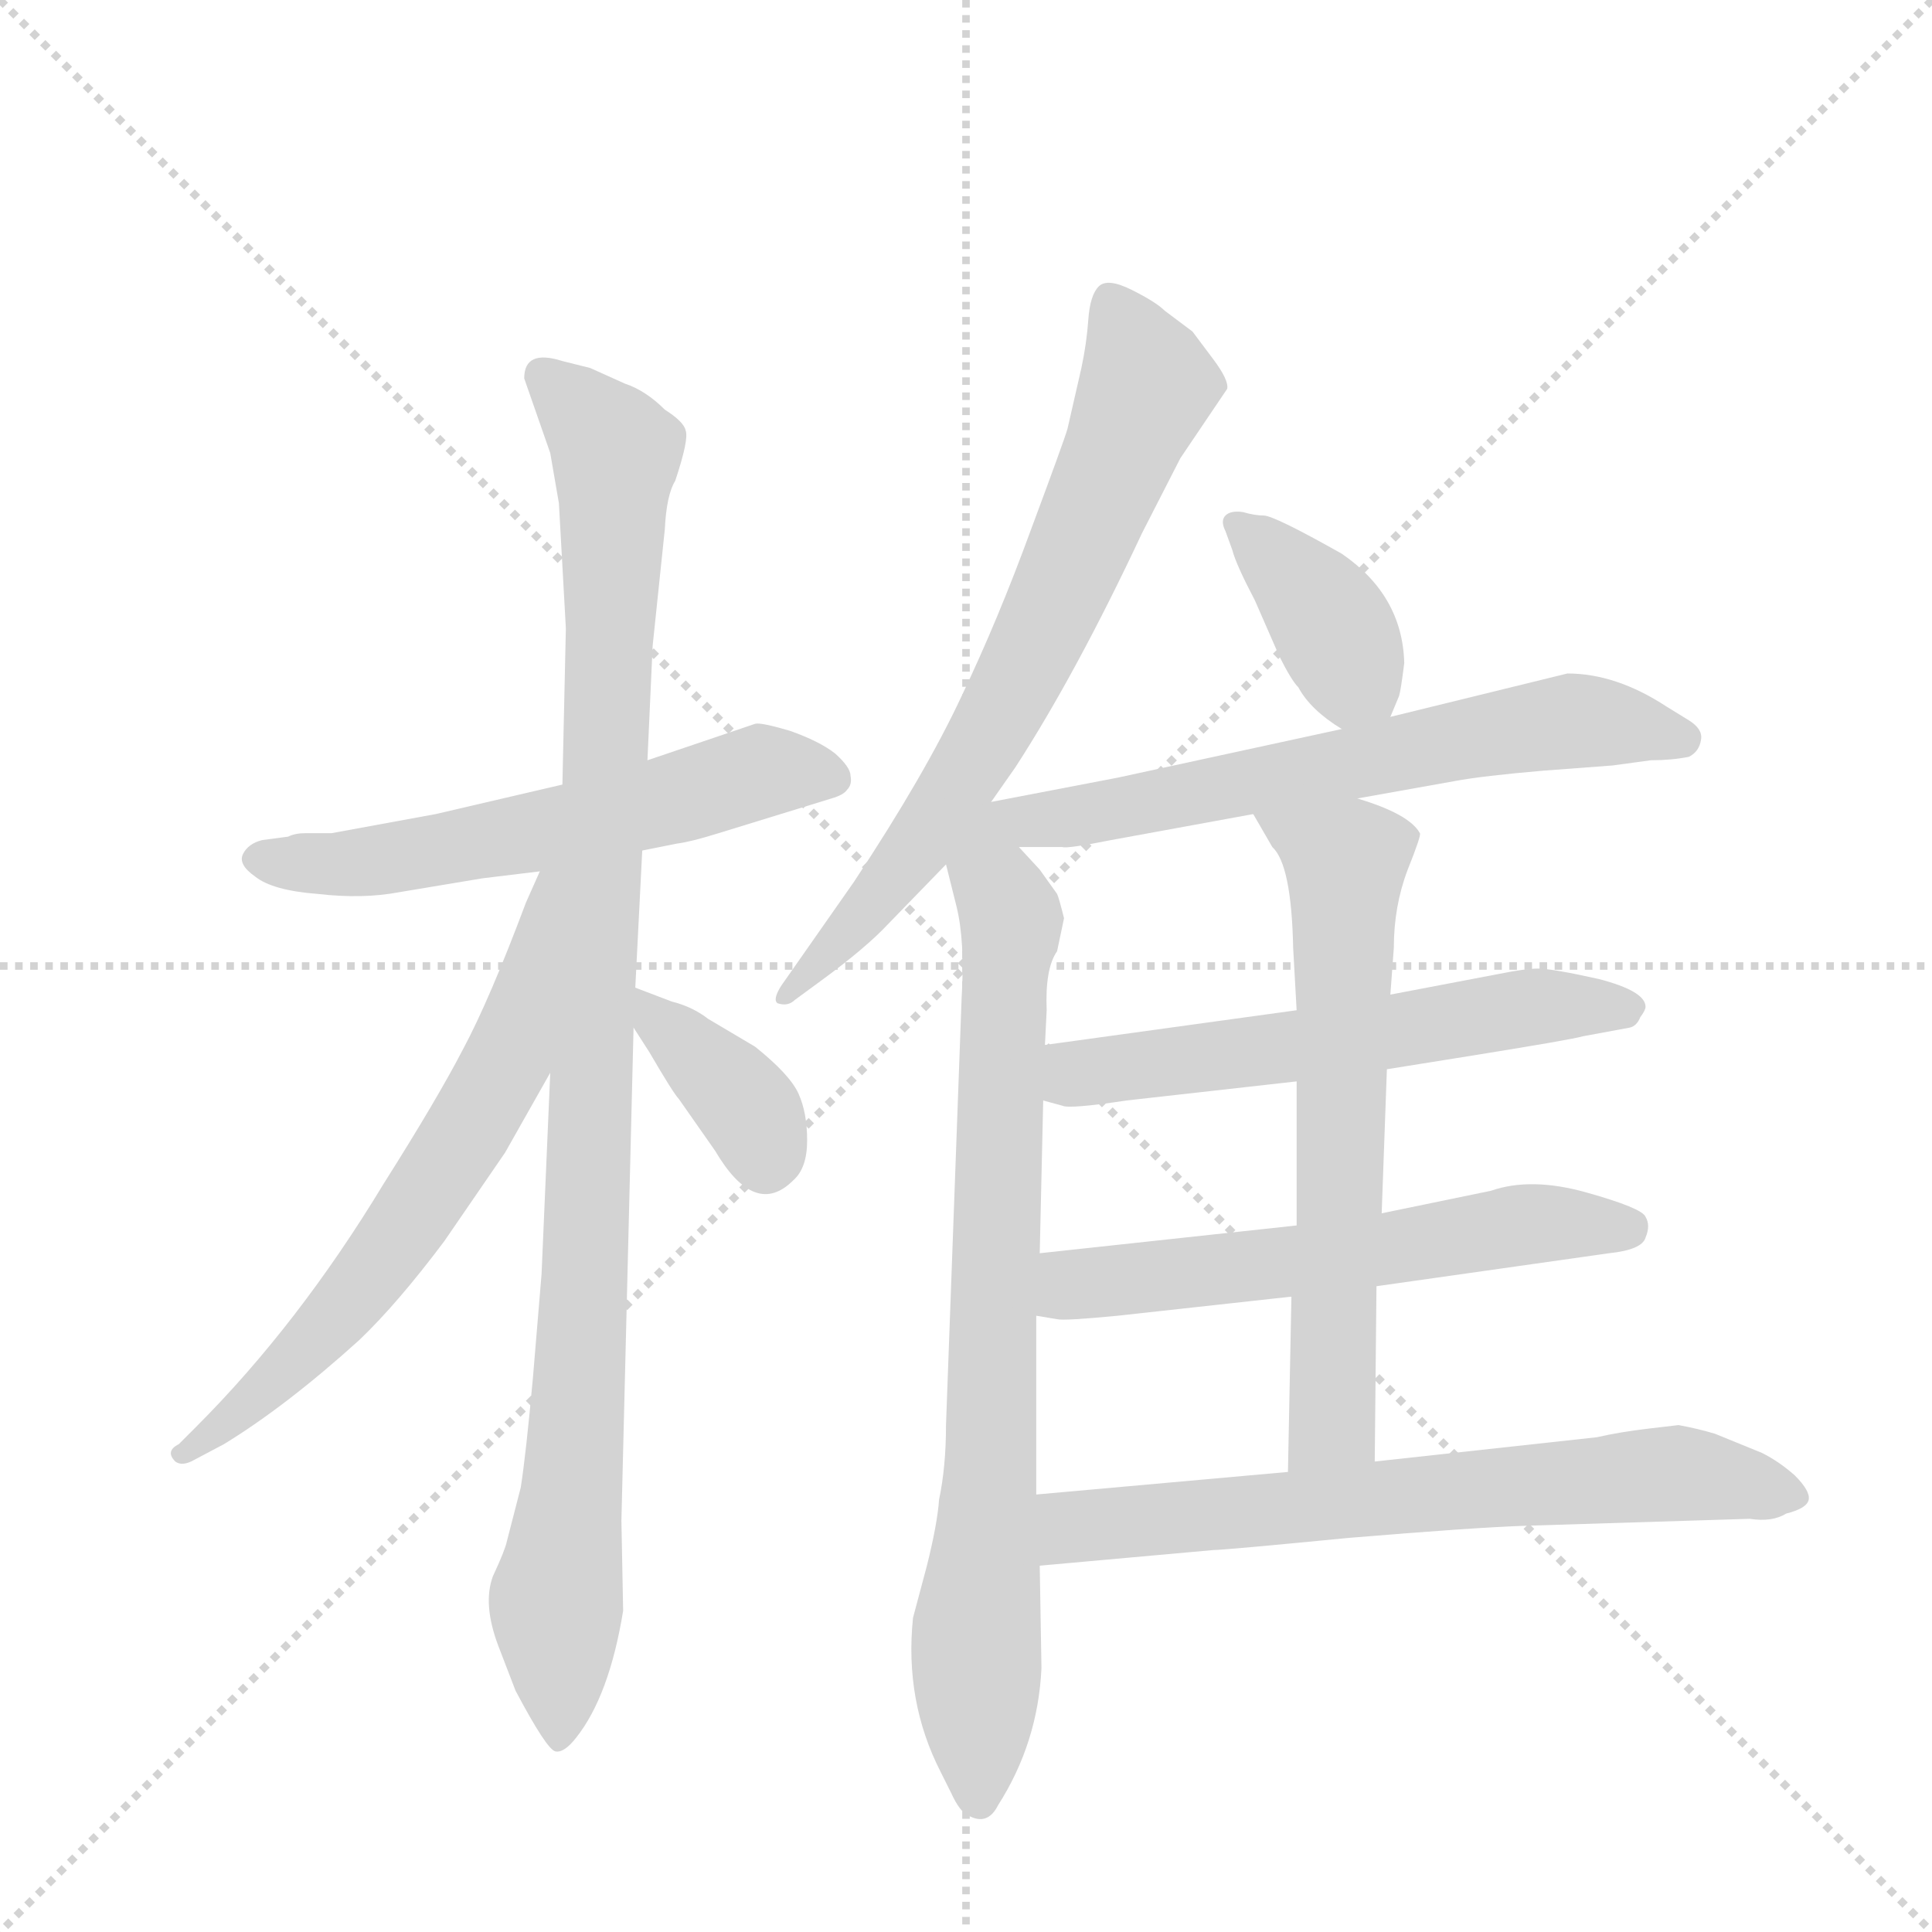 <svg version="1.1" viewBox="0 0 1024 1024" xmlns="http://www.w3.org/2000/svg">
  <g stroke="lightgray" stroke-dasharray="1,1" stroke-width="1" transform="scale(4, 4)">
    <line x1="0" y1="0" x2="256" y2="256"></line>
    <line x1="256" y1="0" x2="0" y2="256"></line>
    <line x1="128" y1="0" x2="128" y2="256"></line>
    <line x1="0" y1="128" x2="256" y2="128"></line>
  </g>
  <g transform="scale(0.92, -0.92) translate(60, -900)">
    <style type="text/css">
      
        @keyframes keyframes0 {
          from {
            stroke: blue;
            stroke-dashoffset: 590;
            stroke-width: 128;
          }
          66% {
            animation-timing-function: step-end;
            stroke: blue;
            stroke-dashoffset: 0;
            stroke-width: 128;
          }
          to {
            stroke: black;
            stroke-width: 1024;
          }
        }
        #make-me-a-hanzi-animation-0 {
          animation: keyframes0 0.73s both;
          animation-delay: 0s;
          animation-timing-function: linear;
        }
      
        @keyframes keyframes1 {
          from {
            stroke: blue;
            stroke-dashoffset: 1056;
            stroke-width: 128;
          }
          77% {
            animation-timing-function: step-end;
            stroke: blue;
            stroke-dashoffset: 0;
            stroke-width: 128;
          }
          to {
            stroke: black;
            stroke-width: 1024;
          }
        }
        #make-me-a-hanzi-animation-1 {
          animation: keyframes1 1.109s both;
          animation-delay: 0.73s;
          animation-timing-function: linear;
        }
      
        @keyframes keyframes2 {
          from {
            stroke: blue;
            stroke-dashoffset: 659;
            stroke-width: 128;
          }
          68% {
            animation-timing-function: step-end;
            stroke: blue;
            stroke-dashoffset: 0;
            stroke-width: 128;
          }
          to {
            stroke: black;
            stroke-width: 1024;
          }
        }
        #make-me-a-hanzi-animation-2 {
          animation: keyframes2 0.786s both;
          animation-delay: 1.84s;
          animation-timing-function: linear;
        }
      
        @keyframes keyframes3 {
          from {
            stroke: blue;
            stroke-dashoffset: 375;
            stroke-width: 128;
          }
          55% {
            animation-timing-function: step-end;
            stroke: blue;
            stroke-dashoffset: 0;
            stroke-width: 128;
          }
          to {
            stroke: black;
            stroke-width: 1024;
          }
        }
        #make-me-a-hanzi-animation-3 {
          animation: keyframes3 0.555s both;
          animation-delay: 2.626s;
          animation-timing-function: linear;
        }
      
        @keyframes keyframes4 {
          from {
            stroke: blue;
            stroke-dashoffset: 723;
            stroke-width: 128;
          }
          70% {
            animation-timing-function: step-end;
            stroke: blue;
            stroke-dashoffset: 0;
            stroke-width: 128;
          }
          to {
            stroke: black;
            stroke-width: 1024;
          }
        }
        #make-me-a-hanzi-animation-4 {
          animation: keyframes4 0.838s both;
          animation-delay: 3.181s;
          animation-timing-function: linear;
        }
      
        @keyframes keyframes5 {
          from {
            stroke: blue;
            stroke-dashoffset: 826;
            stroke-width: 128;
          }
          73% {
            animation-timing-function: step-end;
            stroke: blue;
            stroke-dashoffset: 0;
            stroke-width: 128;
          }
          to {
            stroke: black;
            stroke-width: 1024;
          }
        }
        #make-me-a-hanzi-animation-5 {
          animation: keyframes5 0.922s both;
          animation-delay: 4.019s;
          animation-timing-function: linear;
        }
      
        @keyframes keyframes6 {
          from {
            stroke: blue;
            stroke-dashoffset: 385;
            stroke-width: 128;
          }
          56% {
            animation-timing-function: step-end;
            stroke: blue;
            stroke-dashoffset: 0;
            stroke-width: 128;
          }
          to {
            stroke: black;
            stroke-width: 1024;
          }
        }
        #make-me-a-hanzi-animation-6 {
          animation: keyframes6 0.563s both;
          animation-delay: 4.942s;
          animation-timing-function: linear;
        }
      
        @keyframes keyframes7 {
          from {
            stroke: blue;
            stroke-dashoffset: 653;
            stroke-width: 128;
          }
          68% {
            animation-timing-function: step-end;
            stroke: blue;
            stroke-dashoffset: 0;
            stroke-width: 128;
          }
          to {
            stroke: black;
            stroke-width: 1024;
          }
        }
        #make-me-a-hanzi-animation-7 {
          animation: keyframes7 0.781s both;
          animation-delay: 5.505s;
          animation-timing-function: linear;
        }
      
        @keyframes keyframes8 {
          from {
            stroke: blue;
            stroke-dashoffset: 594;
            stroke-width: 128;
          }
          66% {
            animation-timing-function: step-end;
            stroke: blue;
            stroke-dashoffset: 0;
            stroke-width: 128;
          }
          to {
            stroke: black;
            stroke-width: 1024;
          }
        }
        #make-me-a-hanzi-animation-8 {
          animation: keyframes8 0.733s both;
          animation-delay: 6.286s;
          animation-timing-function: linear;
        }
      
        @keyframes keyframes9 {
          from {
            stroke: blue;
            stroke-dashoffset: 597;
            stroke-width: 128;
          }
          66% {
            animation-timing-function: step-end;
            stroke: blue;
            stroke-dashoffset: 0;
            stroke-width: 128;
          }
          to {
            stroke: black;
            stroke-width: 1024;
          }
        }
        #make-me-a-hanzi-animation-9 {
          animation: keyframes9 0.736s both;
          animation-delay: 7.02s;
          animation-timing-function: linear;
        }
      
        @keyframes keyframes10 {
          from {
            stroke: blue;
            stroke-dashoffset: 661;
            stroke-width: 128;
          }
          68% {
            animation-timing-function: step-end;
            stroke: blue;
            stroke-dashoffset: 0;
            stroke-width: 128;
          }
          to {
            stroke: black;
            stroke-width: 1024;
          }
        }
        #make-me-a-hanzi-animation-10 {
          animation: keyframes10 0.788s both;
          animation-delay: 7.756s;
          animation-timing-function: linear;
        }
      
        @keyframes keyframes11 {
          from {
            stroke: blue;
            stroke-dashoffset: 693;
            stroke-width: 128;
          }
          69% {
            animation-timing-function: step-end;
            stroke: blue;
            stroke-dashoffset: 0;
            stroke-width: 128;
          }
          to {
            stroke: black;
            stroke-width: 1024;
          }
        }
        #make-me-a-hanzi-animation-11 {
          animation: keyframes11 0.814s both;
          animation-delay: 8.543s;
          animation-timing-function: linear;
        }
      
    </style>
    
      <path d="M 310 410 L 330 414 Q 338 415 354 420 L 419 440 Q 426 442 428 445 Q 431 448 430 453 Q 430 458 421 466 Q 412 473 395 479 Q 378 484 375 483 L 313 462 L 264 448 L 191 431 L 131 420 L 116 420 Q 110 420 106 418 L 91 416 Q 83 414 80 408 Q 77 402 87 395 Q 97 387 123 385 Q 149 382 170 386 L 218 394 L 251 398 L 310 410 Z" fill="lightgray"></path>
    
      <path d="M 252 166 L 247 106 Q 243 62 240 43 L 232 12 Q 231 7 224 -8 Q 218 -24 227 -48 L 237 -74 Q 255 -108 260 -109 Q 265 -110 272 -101 Q 291 -77 299 -28 L 298 24 L 305 308 L 306 331 L 310 410 L 313 462 L 316 528 L 323 595 Q 324 615 329 623 Q 337 647 335 652 Q 334 657 323 664 Q 312 675 300 679 L 280 688 L 264 692 Q 242 699 242 682 L 257 639 L 262 610 L 266 538 L 264 448 L 257 282 L 252 166 Z" fill="lightgray"></path>
    
      <path d="M 251 398 L 243 380 Q 222 324 207 296 Q 192 267 161 218 Q 112 137 53 78 L 43 68 Q 35 64 41 58 Q 45 55 52 59 L 69 68 Q 105 90 147 128 Q 169 149 196 185 L 231 236 L 257 282 C 339 426 263 425 251 398 Z" fill="lightgray"></path>
    
      <path d="M 305 308 L 314 294 Q 328 270 331 267 L 352 237 Q 375 198 397 220 Q 405 227 405 243 Q 405 259 400 270 Q 395 281 375 297 L 348 313 Q 339 320 327 323 L 306 331 C 285 339 289 333 305 308 Z" fill="lightgray"></path>
    
      <path d="M 620 636 L 647 676 Q 648 681 639 693 L 627 709 L 611 721 Q 606 726 592 733 Q 578 740 573 735 Q 568 730 567 716 Q 566 702 563 688 L 555 653 Q 553 646 534 595 Q 515 543 494 499 Q 473 454 432 392 L 390 332 Q 385 324 388 322 Q 394 320 398 324 L 413 335 Q 439 354 452 368 L 485 402 L 511 438 L 525 458 Q 560 512 598 593 L 620 636 Z" fill="lightgray"></path>
    
      <path d="M 485 402 L 491 378 Q 496 358 494 325 L 485 79 Q 485 55 481 36 Q 480 22 474 -2 L 466 -32 Q 461 -80 482 -121 L 488 -133 Q 493 -144 498 -146 Q 509 -152 515 -140 Q 538 -104 540 -61 L 539 -2 L 537 39 L 537 142 L 539 178 L 541 266 L 542 298 L 543 318 Q 542 342 549 352 L 553 371 Q 550 383 549 385 L 539 399 L 527 412 C 498 443 470 462 485 402 Z" fill="lightgray"></path>
    
      <path d="M 741 487 L 746 499 Q 747 502 749 518 Q 748 557 713 581 Q 674 603 668 603 Q 663 603 656 605 Q 649 606 646 603 Q 643 600 646 594 L 650 583 Q 652 575 663 554 L 677 522 Q 684 508 688 504 Q 695 491 713 480 C 733 467 733 467 741 487 Z" fill="lightgray"></path>
    
      <path d="M 722 440 L 778 450 Q 794 453 829 456 L 869 459 L 891 462 Q 903 462 913 464 Q 919 467 920 474 Q 921 480 913 485 L 900 493 Q 871 512 843 512 L 741 487 L 713 480 L 584 452 L 511 438 C 482 432 497 412 527 412 L 552 412 Q 555 411 580 416 L 662 431 L 722 440 Z" fill="lightgray"></path>
    
      <path d="M 739 284 L 789 292 Q 845 301 852 303 L 879 308 Q 883 309 885 314 Q 888 318 888 320 Q 888 329 861 336 Q 834 342 826 342 Q 819 342 804 339 L 741 327 L 687 318 L 542 298 C 512 294 512 274 541 266 L 552 263 Q 556 261 589 266 L 687 277 L 739 284 Z" fill="lightgray"></path>
    
      <path d="M 733 159 L 867 178 Q 886 180 888 187 Q 891 194 888 199 Q 886 204 854 213 Q 822 222 799 214 L 736 201 L 687 194 L 539 178 C 509 175 507 147 537 142 L 549 140 Q 553 139 584 142 L 684 153 L 733 159 Z" fill="lightgray"></path>
    
      <path d="M 732 58 L 733 159 L 736 201 L 739 284 L 741 327 L 743 354 Q 743 378 751 399 Q 759 419 758 420 Q 752 431 722 440 C 694 450 647 457 662 431 L 673 412 Q 684 402 685 354 L 687 318 L 687 277 L 687 194 L 684 153 L 682 52 C 681 22 732 28 732 58 Z" fill="lightgray"></path>
    
      <path d="M 539 -2 L 639 7 Q 645 7 717 14 Q 789 20 819 21 L 948 25 Q 961 23 969 28 Q 981 31 982 36 Q 983 41 974 50 Q 965 58 955 63 L 928 74 Q 918 77 907 79 L 890 77 Q 873 75 860 72 L 732 58 L 682 52 L 537 39 C 507 36 509 -5 539 -2 Z" fill="lightgray"></path>
    
    
      <clipPath id="make-me-a-hanzi-clip-0">
        <path d="M 310 410 L 330 414 Q 338 415 354 420 L 419 440 Q 426 442 428 445 Q 431 448 430 453 Q 430 458 421 466 Q 412 473 395 479 Q 378 484 375 483 L 313 462 L 264 448 L 191 431 L 131 420 L 116 420 Q 110 420 106 418 L 91 416 Q 83 414 80 408 Q 77 402 87 395 Q 97 387 123 385 Q 149 382 170 386 L 218 394 L 251 398 L 310 410 Z"></path>
      </clipPath>
      <path clip-path="url(#make-me-a-hanzi-clip-0)" d="M 90 405 L 147 403 L 254 421 L 382 456 L 418 452" fill="none" id="make-me-a-hanzi-animation-0" stroke-dasharray="462 924" stroke-linecap="round"></path>
    
      <clipPath id="make-me-a-hanzi-clip-1">
        <path d="M 252 166 L 247 106 Q 243 62 240 43 L 232 12 Q 231 7 224 -8 Q 218 -24 227 -48 L 237 -74 Q 255 -108 260 -109 Q 265 -110 272 -101 Q 291 -77 299 -28 L 298 24 L 305 308 L 306 331 L 310 410 L 313 462 L 316 528 L 323 595 Q 324 615 329 623 Q 337 647 335 652 Q 334 657 323 664 Q 312 675 300 679 L 280 688 L 264 692 Q 242 699 242 682 L 257 639 L 262 610 L 266 538 L 264 448 L 257 282 L 252 166 Z"></path>
      </clipPath>
      <path clip-path="url(#make-me-a-hanzi-clip-1)" d="M 255 682 L 295 638 L 272 64 L 260 -23 L 263 -101" fill="none" id="make-me-a-hanzi-animation-1" stroke-dasharray="928 1856" stroke-linecap="round"></path>
    
      <clipPath id="make-me-a-hanzi-clip-2">
        <path d="M 251 398 L 243 380 Q 222 324 207 296 Q 192 267 161 218 Q 112 137 53 78 L 43 68 Q 35 64 41 58 Q 45 55 52 59 L 69 68 Q 105 90 147 128 Q 169 149 196 185 L 231 236 L 257 282 C 339 426 263 425 251 398 Z"></path>
      </clipPath>
      <path clip-path="url(#make-me-a-hanzi-clip-2)" d="M 258 393 L 232 289 L 190 217 L 138 146 L 46 62" fill="none" id="make-me-a-hanzi-animation-2" stroke-dasharray="531 1062" stroke-linecap="round"></path>
    
      <clipPath id="make-me-a-hanzi-clip-3">
        <path d="M 305 308 L 314 294 Q 328 270 331 267 L 352 237 Q 375 198 397 220 Q 405 227 405 243 Q 405 259 400 270 Q 395 281 375 297 L 348 313 Q 339 320 327 323 L 306 331 C 285 339 289 333 305 308 Z"></path>
      </clipPath>
      <path clip-path="url(#make-me-a-hanzi-clip-3)" d="M 310 325 L 370 263 L 381 232" fill="none" id="make-me-a-hanzi-animation-3" stroke-dasharray="247 494" stroke-linecap="round"></path>
    
      <clipPath id="make-me-a-hanzi-clip-4">
        <path d="M 620 636 L 647 676 Q 648 681 639 693 L 627 709 L 611 721 Q 606 726 592 733 Q 578 740 573 735 Q 568 730 567 716 Q 566 702 563 688 L 555 653 Q 553 646 534 595 Q 515 543 494 499 Q 473 454 432 392 L 390 332 Q 385 324 388 322 Q 394 320 398 324 L 413 335 Q 439 354 452 368 L 485 402 L 511 438 L 525 458 Q 560 512 598 593 L 620 636 Z"></path>
      </clipPath>
      <path clip-path="url(#make-me-a-hanzi-clip-4)" d="M 579 727 L 601 678 L 535 524 L 457 396 L 392 326" fill="none" id="make-me-a-hanzi-animation-4" stroke-dasharray="595 1190" stroke-linecap="round"></path>
    
      <clipPath id="make-me-a-hanzi-clip-5">
        <path d="M 485 402 L 491 378 Q 496 358 494 325 L 485 79 Q 485 55 481 36 Q 480 22 474 -2 L 466 -32 Q 461 -80 482 -121 L 488 -133 Q 493 -144 498 -146 Q 509 -152 515 -140 Q 538 -104 540 -61 L 539 -2 L 537 39 L 537 142 L 539 178 L 541 266 L 542 298 L 543 318 Q 542 342 549 352 L 553 371 Q 550 383 549 385 L 539 399 L 527 412 C 498 443 470 462 485 402 Z"></path>
      </clipPath>
      <path clip-path="url(#make-me-a-hanzi-clip-5)" d="M 511 429 L 509 398 L 523 371 L 511 46 L 502 -42 L 504 -137" fill="none" id="make-me-a-hanzi-animation-5" stroke-dasharray="698 1396" stroke-linecap="round"></path>
    
      <clipPath id="make-me-a-hanzi-clip-6">
        <path d="M 741 487 L 746 499 Q 747 502 749 518 Q 748 557 713 581 Q 674 603 668 603 Q 663 603 656 605 Q 649 606 646 603 Q 643 600 646 594 L 650 583 Q 652 575 663 554 L 677 522 Q 684 508 688 504 Q 695 491 713 480 C 733 467 733 467 741 487 Z"></path>
      </clipPath>
      <path clip-path="url(#make-me-a-hanzi-clip-6)" d="M 652 599 L 700 551 L 731 498" fill="none" id="make-me-a-hanzi-animation-6" stroke-dasharray="257 514" stroke-linecap="round"></path>
    
      <clipPath id="make-me-a-hanzi-clip-7">
        <path d="M 722 440 L 778 450 Q 794 453 829 456 L 869 459 L 891 462 Q 903 462 913 464 Q 919 467 920 474 Q 921 480 913 485 L 900 493 Q 871 512 843 512 L 741 487 L 713 480 L 584 452 L 511 438 C 482 432 497 412 527 412 L 552 412 Q 555 411 580 416 L 662 431 L 722 440 Z"></path>
      </clipPath>
      <path clip-path="url(#make-me-a-hanzi-clip-7)" d="M 519 434 L 555 429 L 842 485 L 909 475" fill="none" id="make-me-a-hanzi-animation-7" stroke-dasharray="525 1050" stroke-linecap="round"></path>
    
      <clipPath id="make-me-a-hanzi-clip-8">
        <path d="M 739 284 L 789 292 Q 845 301 852 303 L 879 308 Q 883 309 885 314 Q 888 318 888 320 Q 888 329 861 336 Q 834 342 826 342 Q 819 342 804 339 L 741 327 L 687 318 L 542 298 C 512 294 512 274 541 266 L 552 263 Q 556 261 589 266 L 687 277 L 739 284 Z"></path>
      </clipPath>
      <path clip-path="url(#make-me-a-hanzi-clip-8)" d="M 548 271 L 566 283 L 814 319 L 880 320" fill="none" id="make-me-a-hanzi-animation-8" stroke-dasharray="466 932" stroke-linecap="round"></path>
    
      <clipPath id="make-me-a-hanzi-clip-9">
        <path d="M 733 159 L 867 178 Q 886 180 888 187 Q 891 194 888 199 Q 886 204 854 213 Q 822 222 799 214 L 736 201 L 687 194 L 539 178 C 509 175 507 147 537 142 L 549 140 Q 553 139 584 142 L 684 153 L 733 159 Z"></path>
      </clipPath>
      <path clip-path="url(#make-me-a-hanzi-clip-9)" d="M 544 148 L 563 161 L 688 173 L 819 195 L 879 193" fill="none" id="make-me-a-hanzi-animation-9" stroke-dasharray="469 938" stroke-linecap="round"></path>
    
      <clipPath id="make-me-a-hanzi-clip-10">
        <path d="M 732 58 L 733 159 L 736 201 L 739 284 L 741 327 L 743 354 Q 743 378 751 399 Q 759 419 758 420 Q 752 431 722 440 C 694 450 647 457 662 431 L 673 412 Q 684 402 685 354 L 687 318 L 687 277 L 687 194 L 684 153 L 682 52 C 681 22 732 28 732 58 Z"></path>
      </clipPath>
      <path clip-path="url(#make-me-a-hanzi-clip-10)" d="M 670 429 L 716 402 L 708 80 L 687 59" fill="none" id="make-me-a-hanzi-animation-10" stroke-dasharray="533 1066" stroke-linecap="round"></path>
    
      <clipPath id="make-me-a-hanzi-clip-11">
        <path d="M 539 -2 L 639 7 Q 645 7 717 14 Q 789 20 819 21 L 948 25 Q 961 23 969 28 Q 981 31 982 36 Q 983 41 974 50 Q 965 58 955 63 L 928 74 Q 918 77 907 79 L 890 77 Q 873 75 860 72 L 732 58 L 682 52 L 537 39 C 507 36 509 -5 539 -2 Z"></path>
      </clipPath>
      <path clip-path="url(#make-me-a-hanzi-clip-11)" d="M 546 5 L 561 21 L 872 49 L 926 49 L 973 37" fill="none" id="make-me-a-hanzi-animation-11" stroke-dasharray="565 1130" stroke-linecap="round"></path>
    
  </g>
</svg>